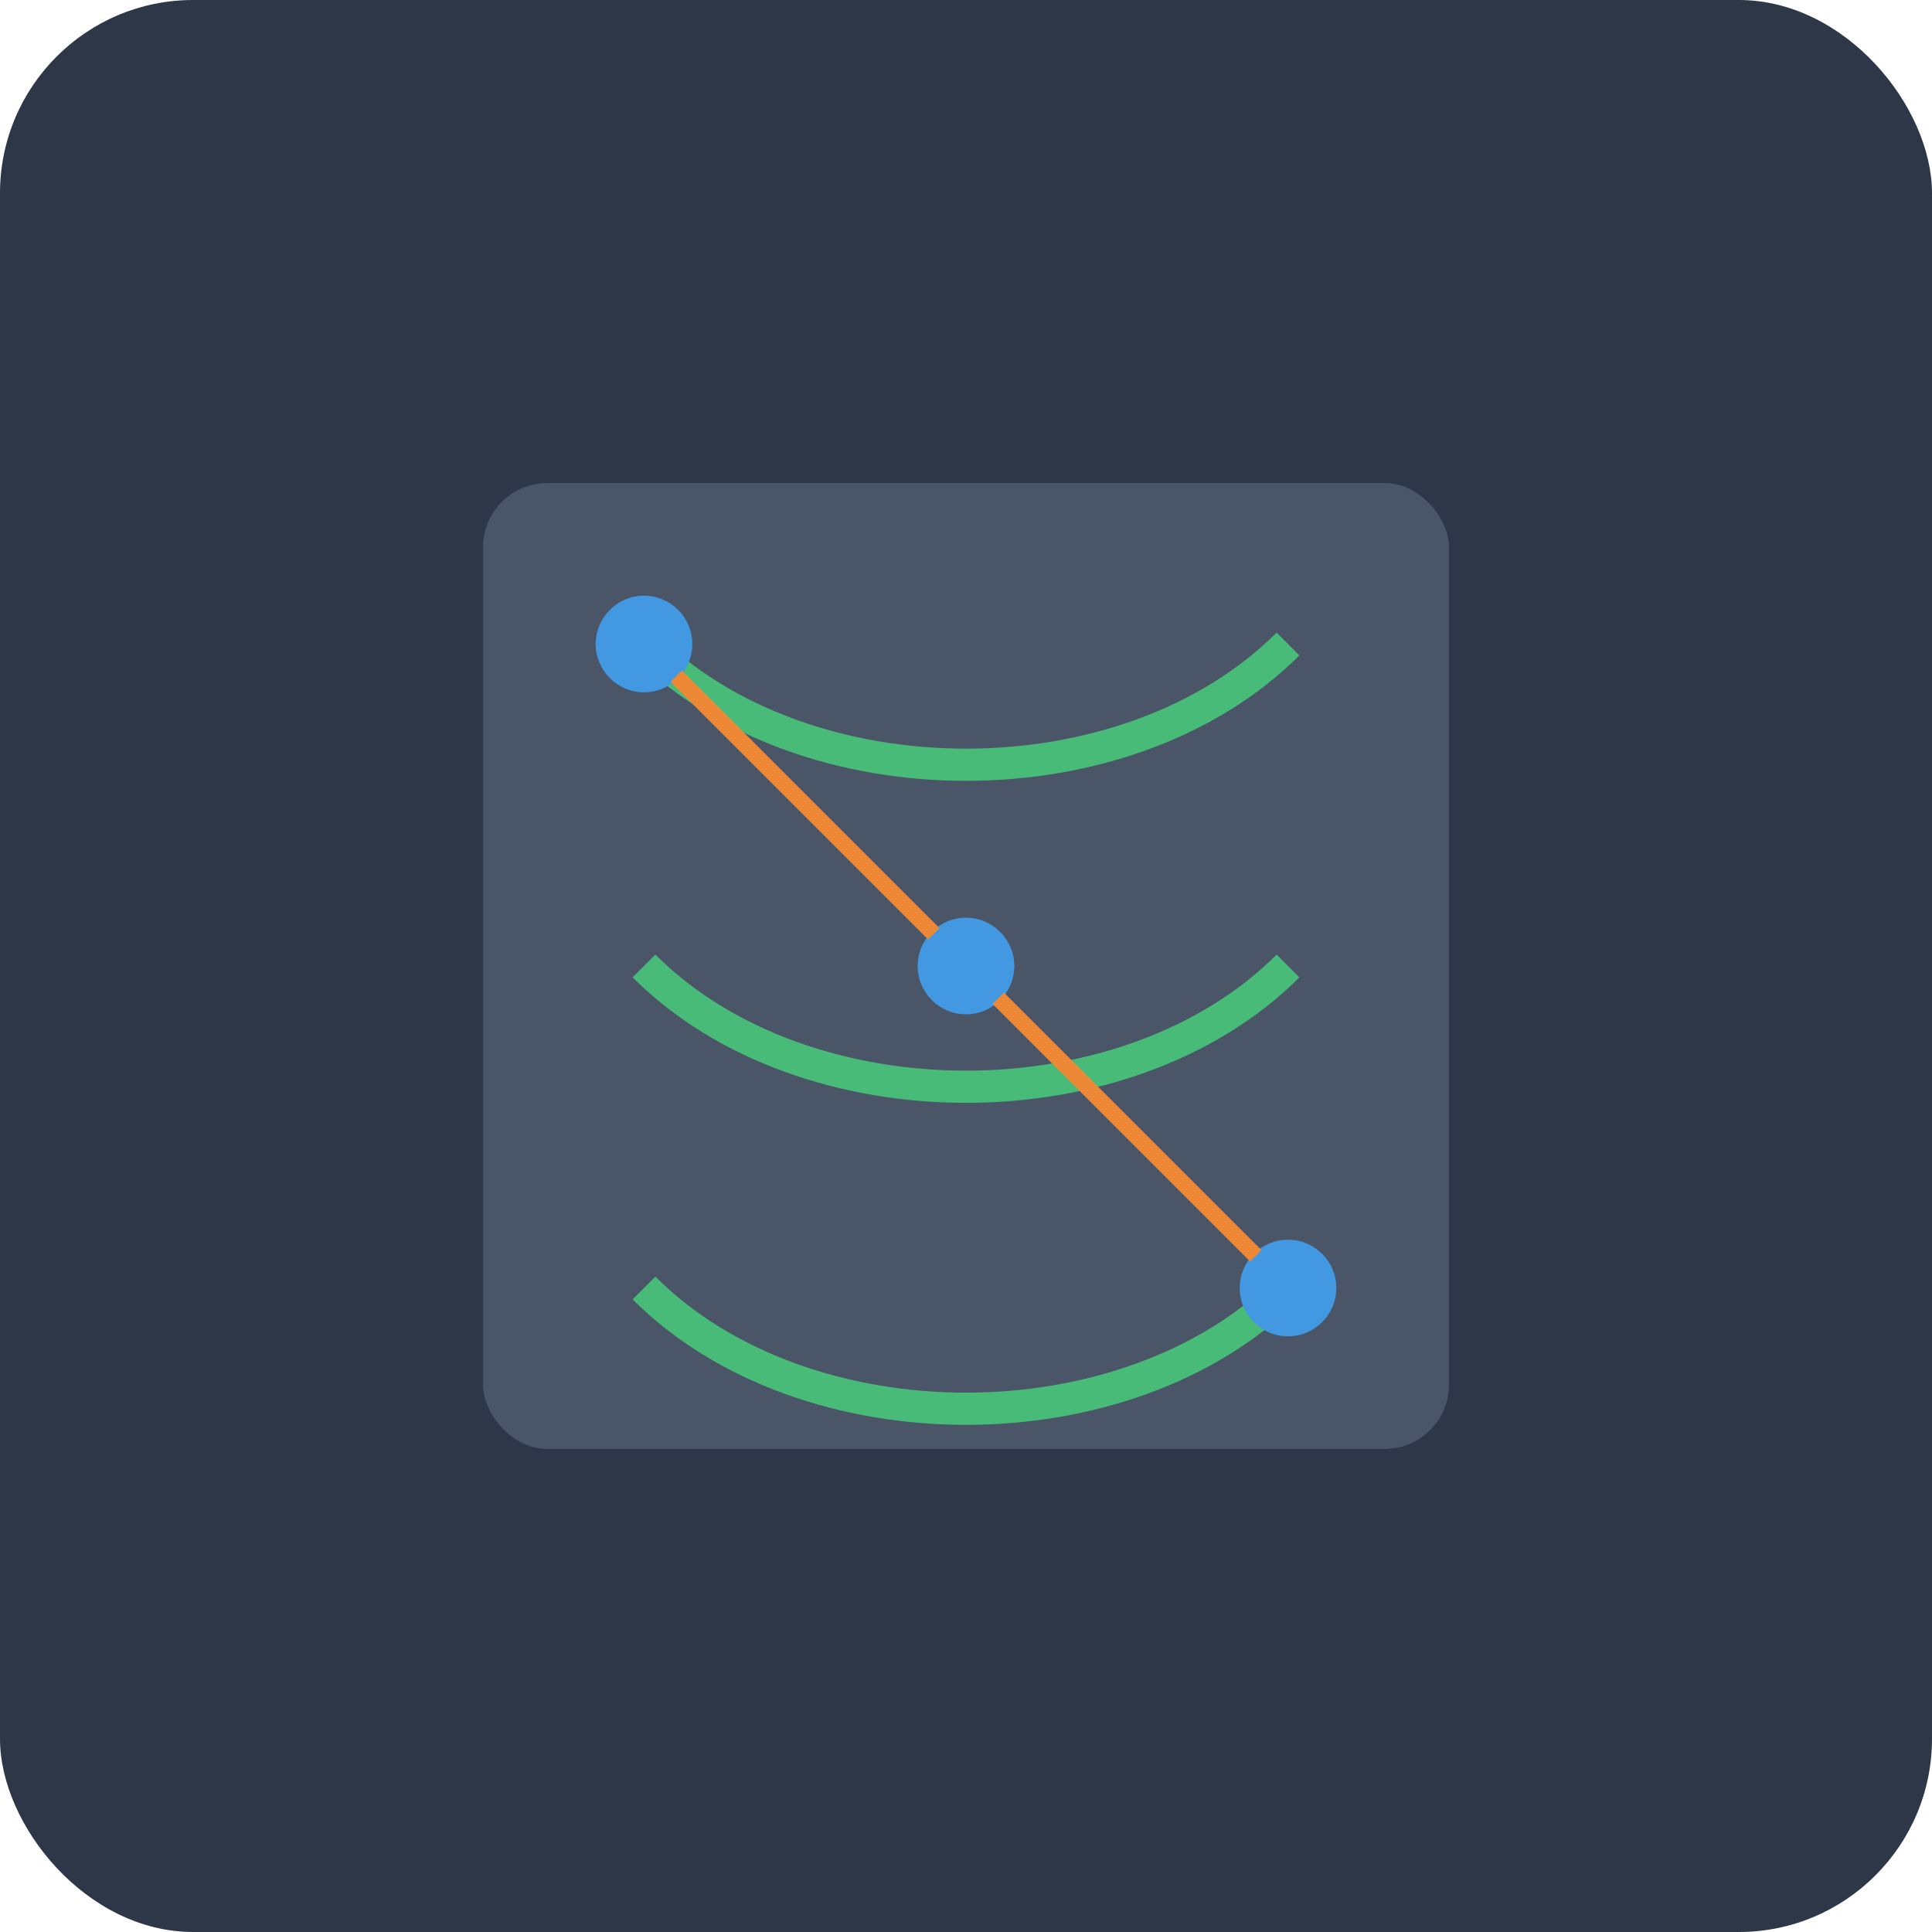 <?xml version="1.0" encoding="UTF-8"?>
<svg width="120" height="120" viewBox="0 0 120 120" fill="none" xmlns="http://www.w3.org/2000/svg">
  <!-- Background -->
  <rect width="120" height="120" rx="12" fill="#2D3748"/>
  
  <!-- Map Background -->
  <rect x="30" y="30" width="60" height="60" rx="4" fill="#4A5568"/>
  
  <!-- Running Track -->
  <path d="M40 40C50 50 70 50 80 40M40 60C50 70 70 70 80 60M40 80C50 90 70 90 80 80" 
        stroke="#48BB78" stroke-width="2" fill="none"/>
  
  <!-- Location Markers -->
  <circle cx="40" cy="40" r="3" fill="#4299E1"/>
  <circle cx="60" cy="60" r="3" fill="#4299E1"/>
  <circle cx="80" cy="80" r="3" fill="#4299E1"/>
  
  <!-- Connection Lines -->
  <line x1="42" y1="42" x2="58" y2="58" stroke="#ED8936" stroke-width="1"/>
  <line x1="62" y1="62" x2="78" y2="78" stroke="#ED8936" stroke-width="1"/>
</svg> 